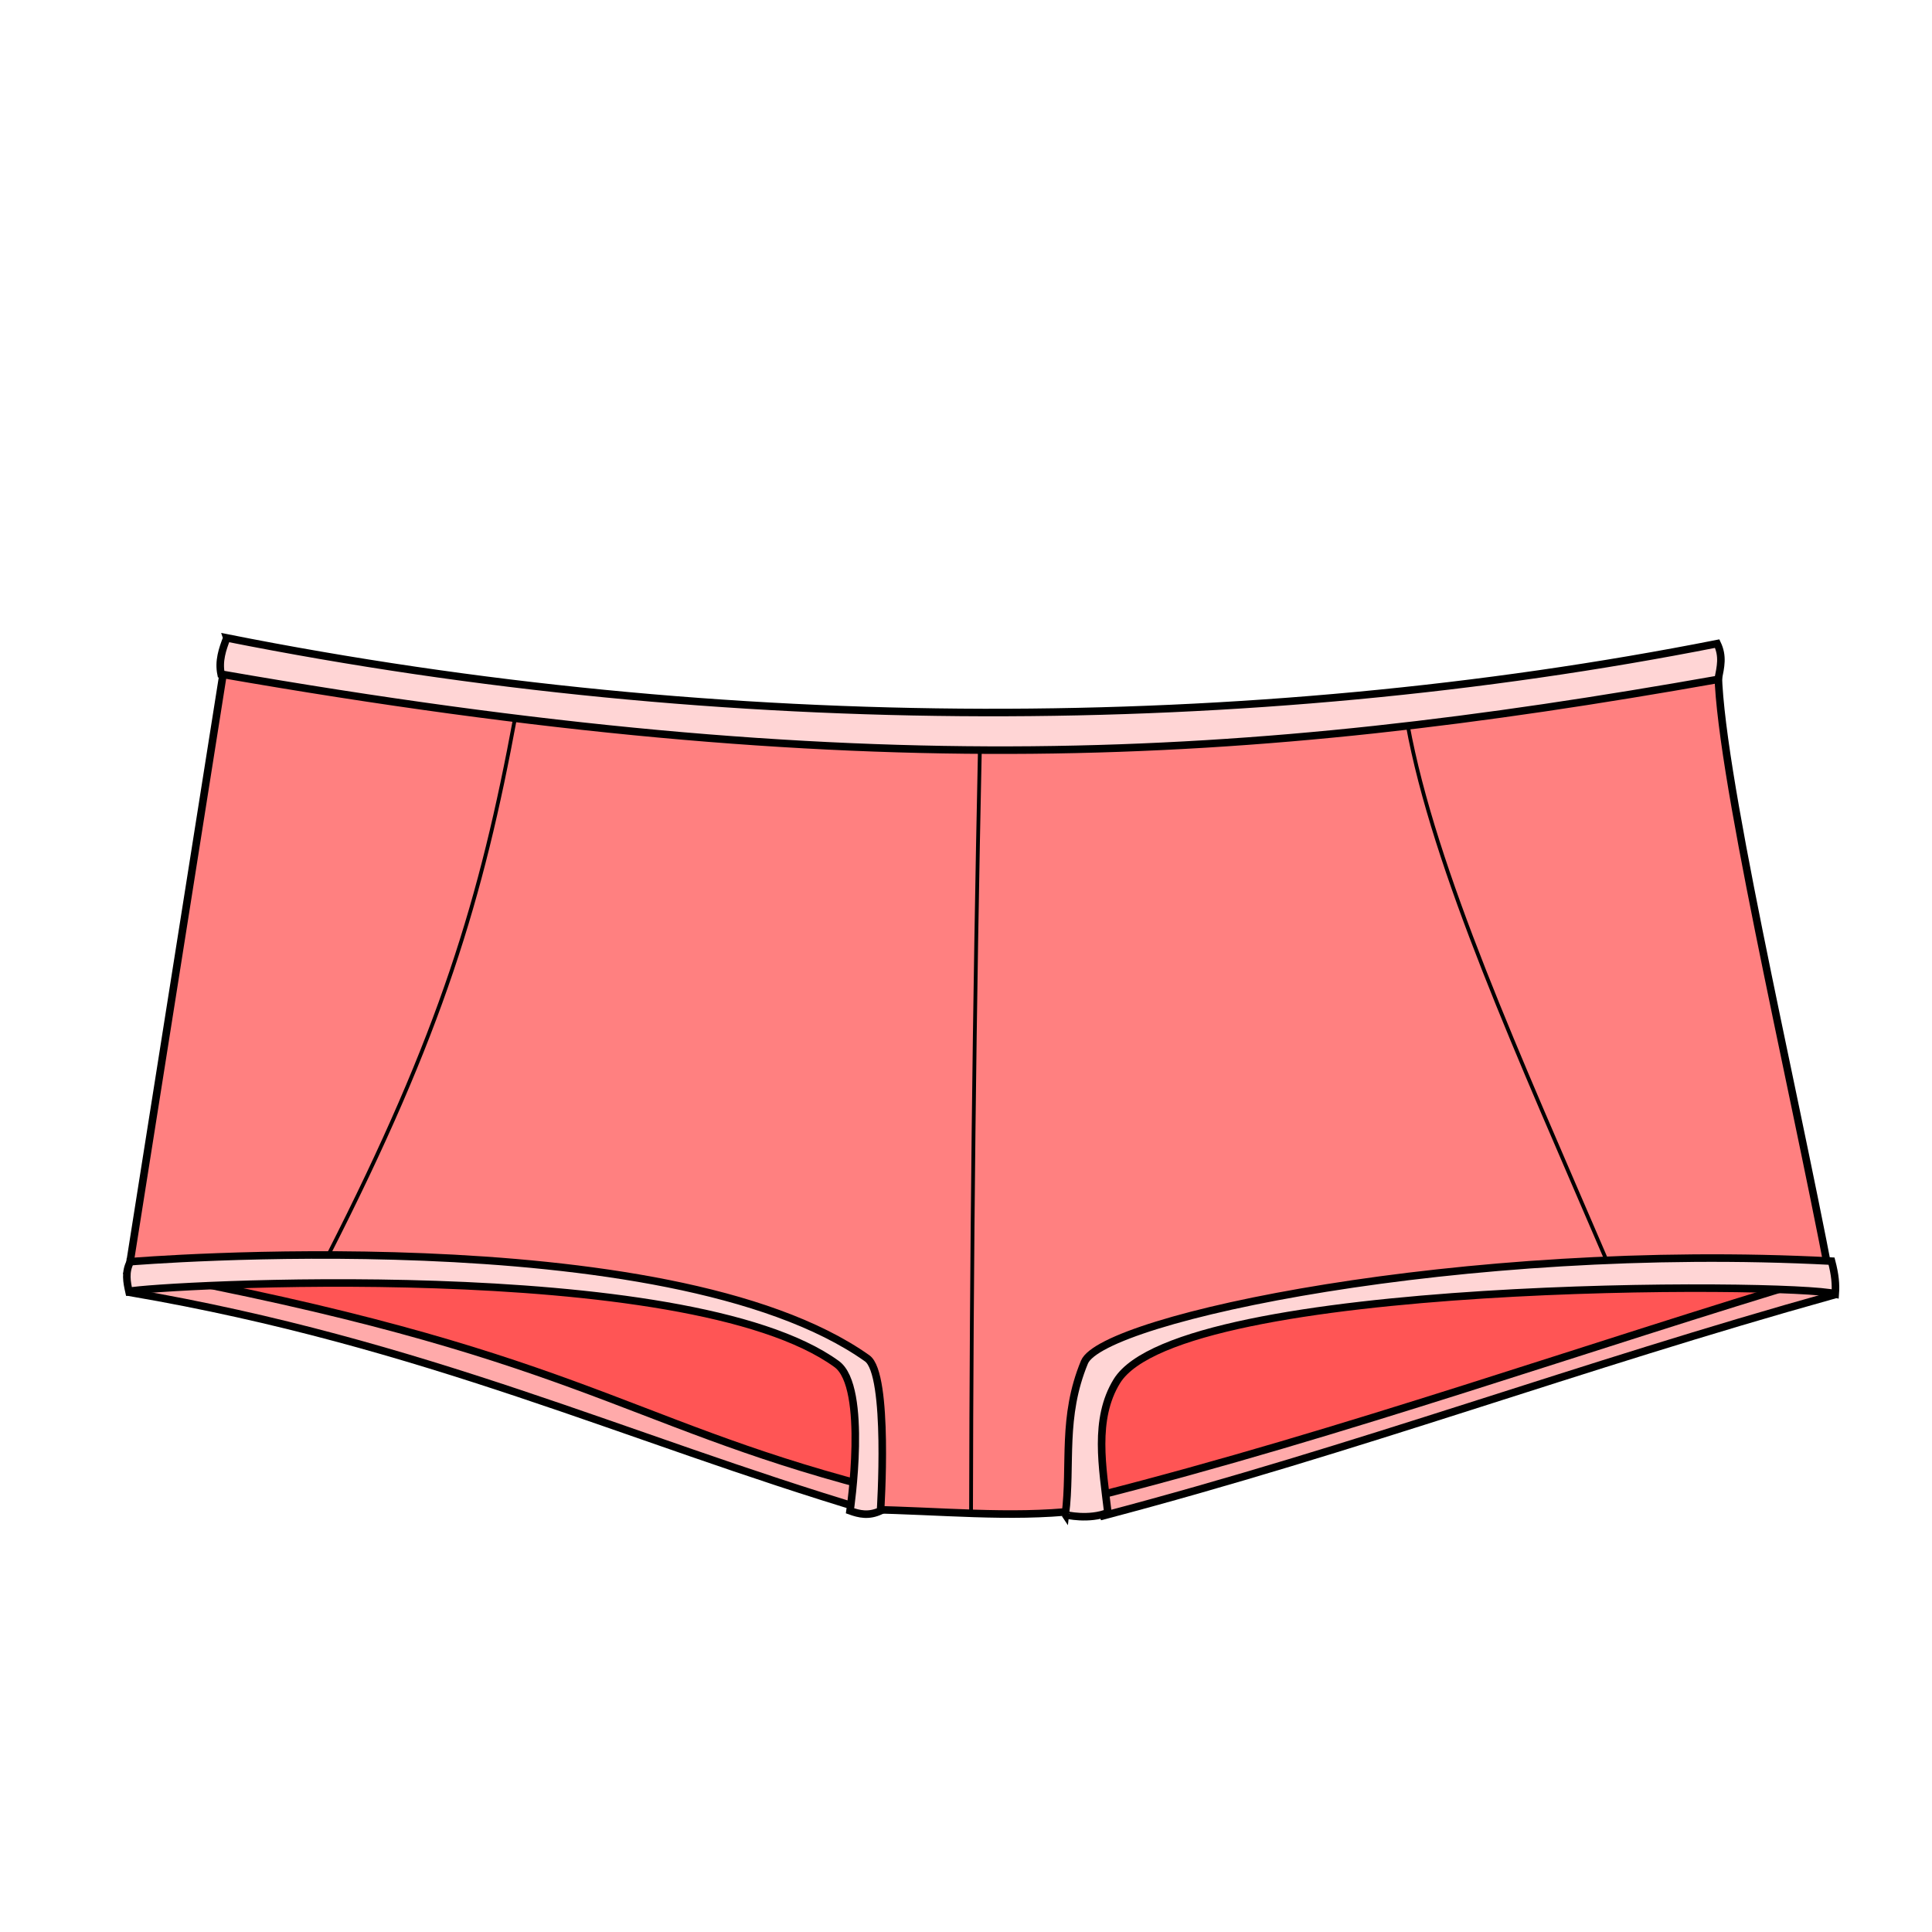 <?xml version="1.0" encoding="UTF-8" standalone="no"?>
<!-- Created with Inkscape (http://www.inkscape.org/) -->

<svg
   xmlns:dc="http://purl.org/dc/elements/1.1/"
   xmlns:cc="http://creativecommons.org/ns#"
   xmlns:rdf="http://www.w3.org/1999/02/22-rdf-syntax-ns#"
   xmlns:svg="http://www.w3.org/2000/svg"
   xmlns="http://www.w3.org/2000/svg"
   xmlns:sodipodi="http://sodipodi.sourceforge.net/DTD/sodipodi-0.dtd"
   xmlns:inkscape="http://www.inkscape.org/namespaces/inkscape"
   viewBox="0 0 256 256"
   id="svg4166"
   version="1.1"
   inkscape:version="0.91 r13725"
   sodipodi:docname="groin_boyshorts.svg">
  <style
     id="style3">
    svg { cursor: default; }
  </style>
  <defs
     id="defs4168">
    <inkscape:path-effect
       effect="powerstroke"
       id="path-effect4202"
       is_visible="true"
       offset_points="0,0.5"
       sort_points="true"
       interpolator_type="Linear"
       interpolator_beta="0.2"
       start_linecap_type="zerowidth"
       linejoin_type="round"
       miter_limit="4"
       end_linecap_type="zerowidth"
       cusp_linecap_type="round" />
  </defs>
  <sodipodi:namedview
     id="base"
     pagecolor="#ffffff"
     bordercolor="#666666"
     borderopacity="1.0"
     inkscape:pageopacity="0.0"
     inkscape:pageshadow="2"
     inkscape:zoom="1.979899"
     inkscape:cx="189.89061"
     inkscape:cy="186.70694"
     inkscape:document-units="px"
     inkscape:current-layer="layer1"
     showgrid="false"
     units="px"
     inkscape:window-width="2560"
     inkscape:window-height="1388"
     inkscape:window-x="-8"
     inkscape:window-y="-8"
     inkscape:window-maximized="1" />
  <g
     inkscape:label="Layer 1"
     inkscape:groupmode="layer"
     id="layer1"
     transform="translate(0,-796.362)"
     style="display:inline">
    <path
       style="fill:#ff5555;fill-rule:evenodd;stroke:#000000;stroke-width:1px;stroke-linecap:butt;stroke-linejoin:miter;stroke-opacity:1"
       d="m 20.893,966.112 c 0.714,0.179 95.536,28.75 95.536,28.75 l 1.786,-24.286 c -32.202,-8.043 -64.643,-9.516 -97.321,-4.464 z"
       id="path4248"
       inkscape:connector-curvature="0"
       sodipodi:nodetypes="cccc" />
    <path
       style="fill:#ff5555;fill-rule:evenodd;stroke:#000000;stroke-width:1px;stroke-linecap:butt;stroke-linejoin:miter;stroke-opacity:1"
       d="m 146.429,975.041 -1.071,21.25 96.071,-29.464 c -32.01,2.065 -72.509,-12.514 -95,8.214 z"
       id="path4250"
       inkscape:connector-curvature="0"
       sodipodi:nodetypes="cccc" />
    <path
       style="fill:#ffaaaa;fill-rule:evenodd;stroke:#000000;stroke-width:1px;stroke-linecap:butt;stroke-linejoin:miter;stroke-opacity:1"
       d="m 145.236,994.622 0.966,2.585 c 33.955,-8.945 63.069,-19.858 96.727,-29.238 0.232,-1.712 -0.8,-1.739 -1.218,-2.585 -31.599,9.466 -63.395,20.831 -96.475,29.238 z"
       id="path4240"
       inkscape:connector-curvature="0"
       sodipodi:nodetypes="ccccc" />
    <path
       style="fill:#ff8080;fill-rule:evenodd;stroke:#000000;stroke-width:1px;stroke-linecap:butt;stroke-linejoin:miter;stroke-opacity:1"
       d="M 17.055,964.716 29.799,884.172 c 65.564,11.661 131.626,10.473 197.864,0.253 -0.255,12.542 9.654,54.22 14.874,81.578 -34.696,-2.958 -72.349,1.969 -94.812,9.573 -5.122,10.09 -3.36,13.984 -5.041,20.976 -8.848,0.987 -18.221,-0.008 -27.527,-0.165 -0.166,-6.287 0.922,-12.575 -1.395,-18.862 -20.706,-15.553 -65.101,-10.488 -96.707,-12.808 z"
       id="path4230"
       inkscape:connector-curvature="0"
       sodipodi:nodetypes="ccccccccc" />
    <path
       style="fill:#ffaaaa;fill-rule:evenodd;stroke:#000000;stroke-width:1px;stroke-linecap:butt;stroke-linejoin:miter;stroke-opacity:1"
       d="m 114.905,993.268 0.021,3.222 C 82.751,986.855 56.284,974.329 17.362,967.636 l 0.568,-2.904 c 57.809,10.716 64.377,19.978 96.975,28.537 z"
       id="path4238"
       inkscape:connector-curvature="0"
       sodipodi:nodetypes="ccccc" />
    <path
       style="fill:#ffd5d5;fill-rule:evenodd;stroke:#000000;stroke-width:1px;stroke-linecap:butt;stroke-linejoin:miter;stroke-opacity:1"
       d="m 17.279,963.543 c -0.745,1.357 -0.457,2.758 -0.195,3.936 3.391,-0.789 73.894,-4.826 93.781,9.627 4.201,3.053 1.768,19.445 1.768,19.445 1.216,0.437 2.473,0.736 4.041,0 0,0 1.176,-18.115 -1.768,-20.203 C 88.491,957.616 17.279,963.543 17.279,963.543 Z"
       id="path4232"
       inkscape:connector-curvature="0"
       sodipodi:nodetypes="ccsccsc" />
    <path
       style="fill:#ffd5d5;fill-rule:evenodd;stroke:#000000;stroke-width:1px;stroke-linecap:butt;stroke-linejoin:miter;stroke-opacity:1"
       d="m 30.052,880.889 c -0.584,1.517 -1.109,3.048 -0.758,4.798 84.798,14.783 135.636,11.8 198.369,0.694 0.33,-1.684 0.678,-3.051 -0.126,-4.735 -62,12.235 -131.485,12.359 -197.485,-0.758 z"
       id="path4234"
       inkscape:connector-curvature="0"
       sodipodi:nodetypes="ccccc" />
    <path
       style="fill:#ffd5d5;fill-rule:evenodd;stroke:#000000;stroke-width:1px;stroke-linecap:butt;stroke-linejoin:miter;stroke-opacity:1"
       d="m 141.169,997.056 c 0.015,0.045 3.167,0.752 5.63,-0.268 -0.709,-6.017 -1.903,-12.382 1.189,-17.41 8.345,-13.568 89.421,-13.12 95.194,-11.573 0.094,-1.252 -0.016,-2.526 -0.492,-4.336 -48.936,-2.562 -96.599,7.594 -98.995,13.385 -3.022,7.303 -1.702,13.469 -2.525,20.203 z"
       id="path4236"
       inkscape:connector-curvature="0"
       sodipodi:nodetypes="ccsccsc" />
    <path
       style="fill:none;fill-rule:evenodd;stroke:#000000;stroke-width:0.5;stroke-linecap:butt;stroke-linejoin:miter;stroke-miterlimit:4;stroke-dasharray:none;stroke-opacity:1"
       d="M 43.531,962.583 C 58.446,933.303 63.813,915.527 68.285,891.319"
       id="path4242"
       inkscape:connector-curvature="0"
       sodipodi:nodetypes="cc" />
    <path
       style="fill:none;fill-rule:evenodd;stroke:#000000;stroke-width:0.5;stroke-linecap:butt;stroke-linejoin:miter;stroke-miterlimit:4;stroke-dasharray:none;stroke-opacity:1"
       d="m 129.842,895.486 c -0.731,34.303 -1.115,67.267 -1.173,101.57"
       id="path4244"
       inkscape:connector-curvature="0"
       sodipodi:nodetypes="cc" />
    <path
       style="fill:none;fill-rule:evenodd;stroke:#000000;stroke-width:0.5;stroke-linecap:butt;stroke-linejoin:miter;stroke-miterlimit:4;stroke-dasharray:none;stroke-opacity:1"
       d="m 186.515,892.376 c 3.545,19.382 14.758,43.918 26.249,70.714"
       id="path4246"
       inkscape:connector-curvature="0"
       sodipodi:nodetypes="cc" />
  </g>
</svg>
